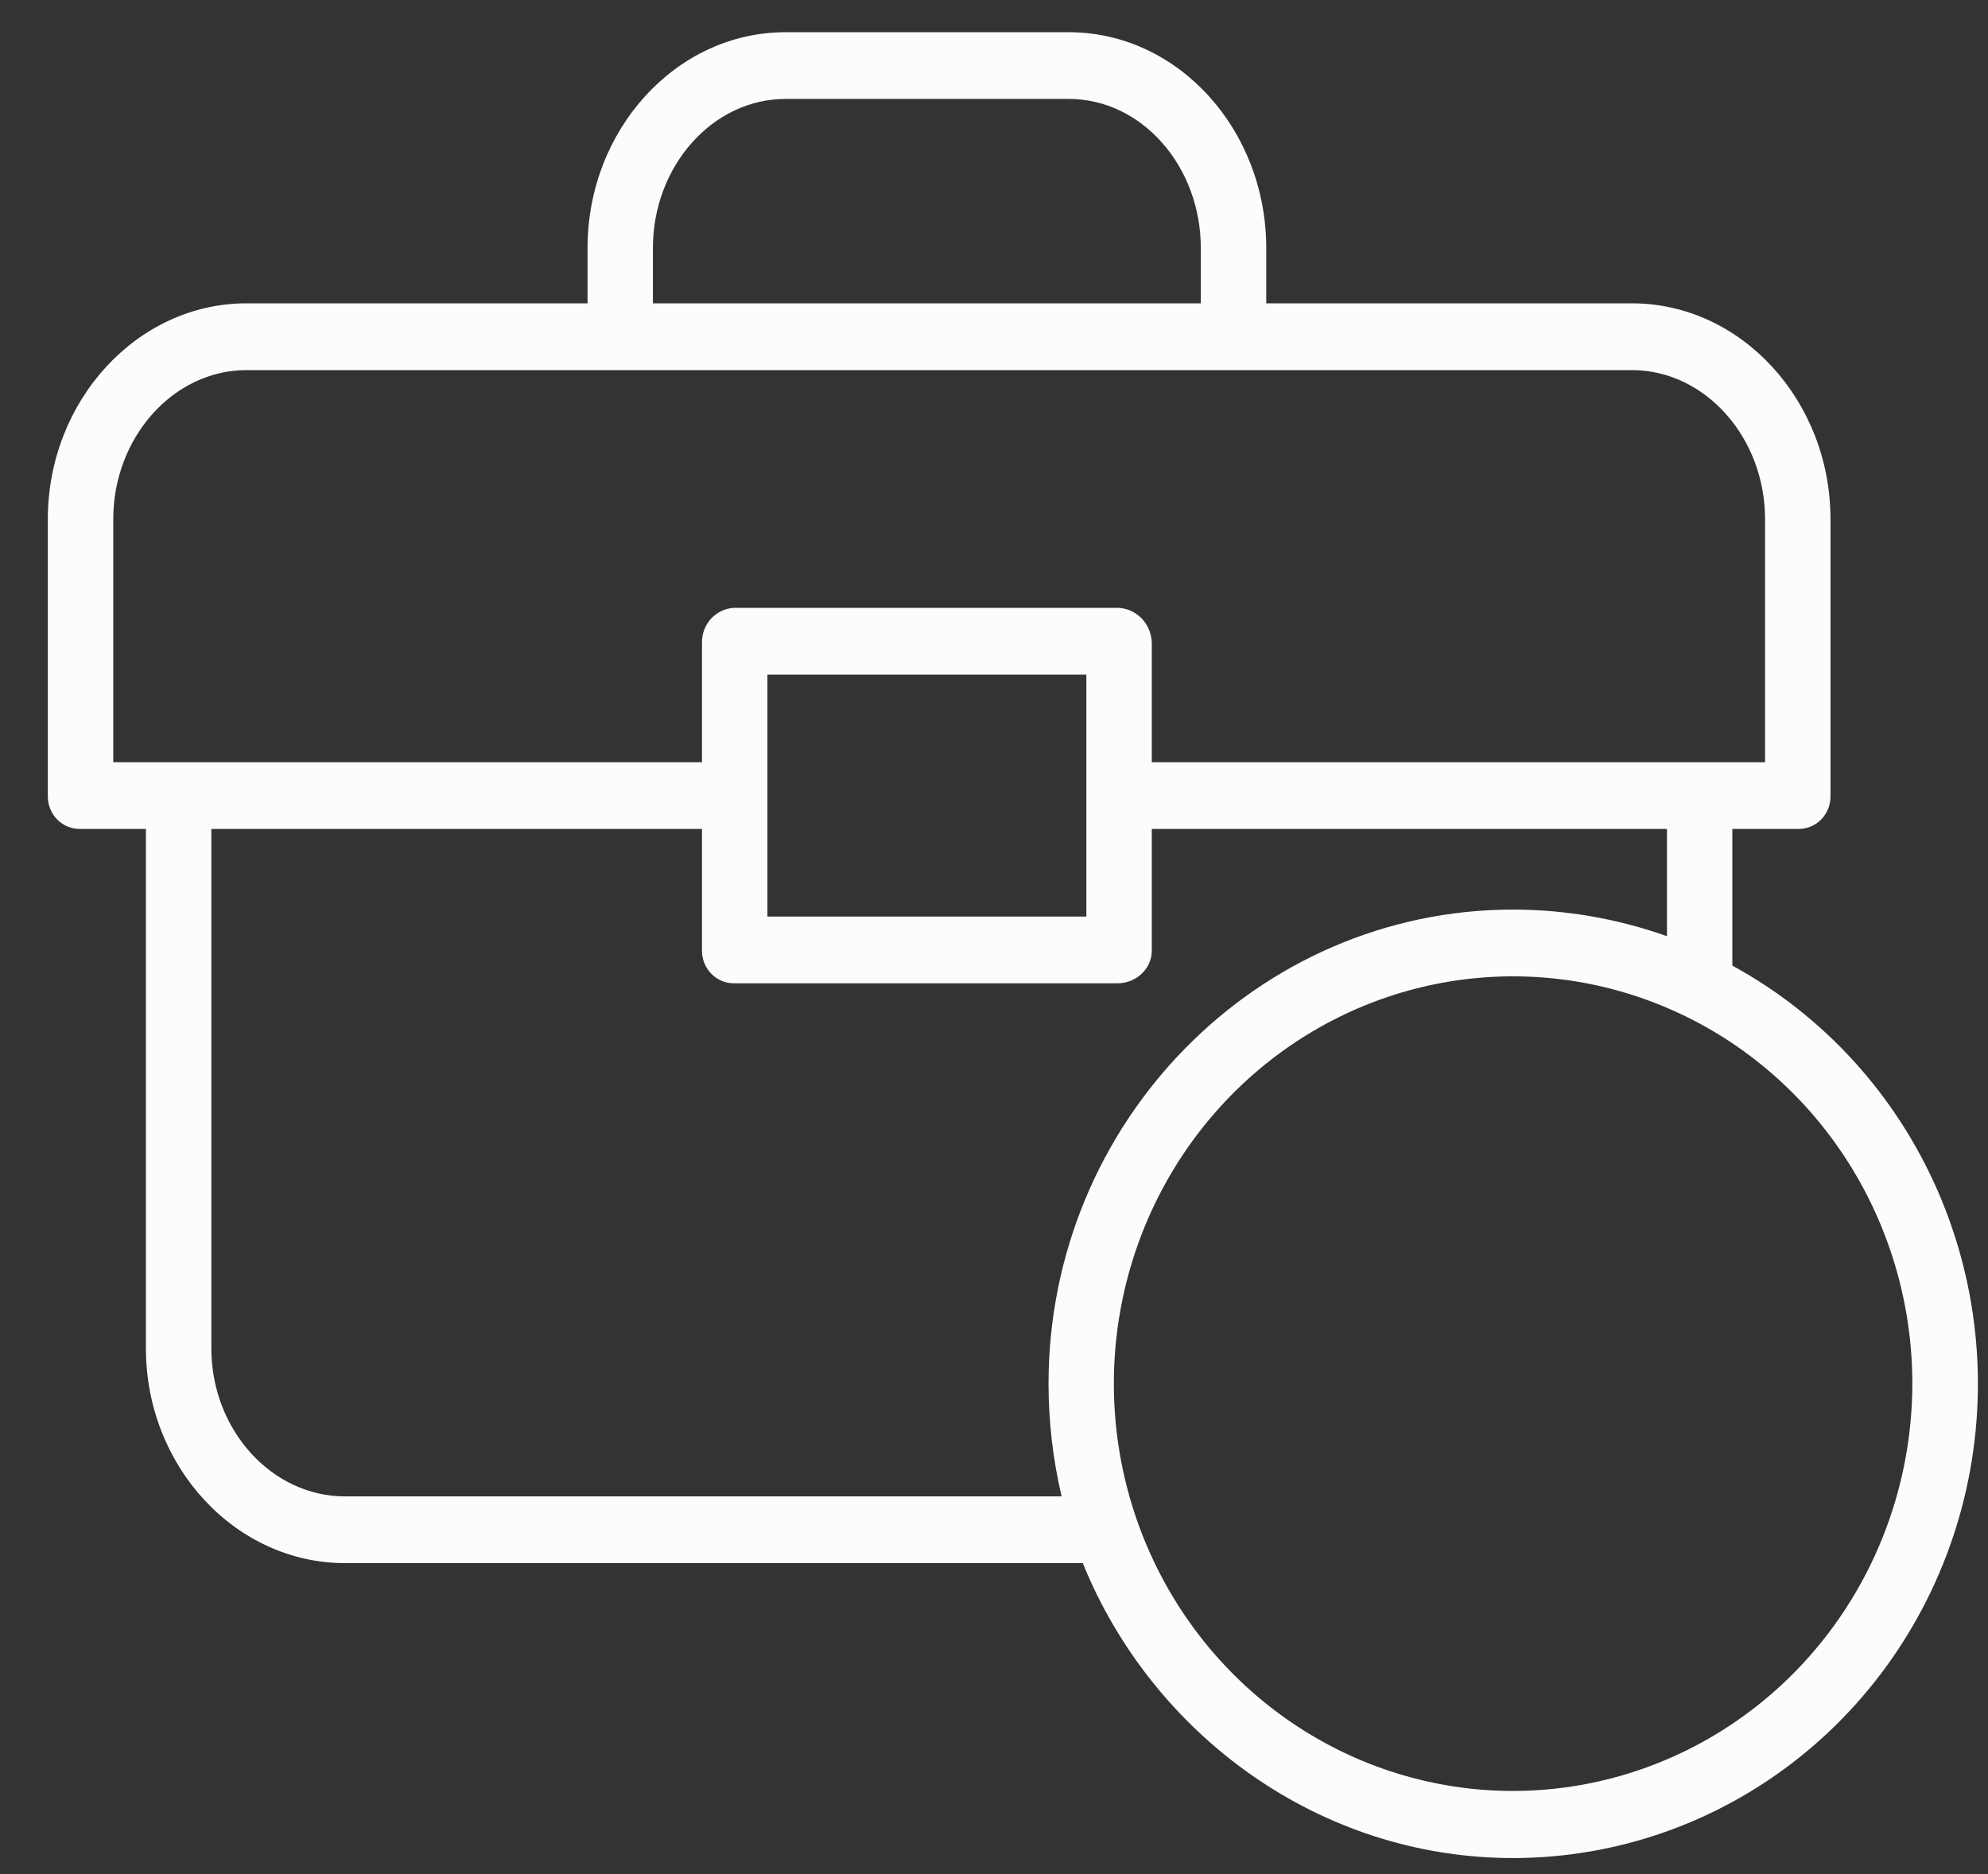 <svg width="35" height="33" viewBox="0 0 35 33" fill="none" xmlns="http://www.w3.org/2000/svg">
<rect x="0" y="0" width="35" height="33" fill="#333333" stroke="none"/>
<path d="M30.499 17.003V14.596H31.653C31.728 14.598 31.802 14.585 31.871 14.557C31.941 14.53 32.004 14.488 32.058 14.435C32.111 14.382 32.154 14.319 32.183 14.248C32.212 14.178 32.227 14.103 32.227 14.027V9.141C32.227 7.061 30.66 5.341 28.73 5.341H22.293V4.366C22.293 2.287 20.744 0.567 18.815 0.567H13.831C11.902 0.567 10.344 2.287 10.344 4.366V5.341H4.34C2.411 5.341 0.842 7.061 0.842 9.141V14.027C0.842 14.103 0.857 14.178 0.887 14.249C0.916 14.319 0.958 14.382 1.012 14.435C1.066 14.488 1.129 14.53 1.199 14.557C1.268 14.585 1.342 14.598 1.417 14.596H2.569V23.742C2.569 25.822 4.146 27.524 6.075 27.524H19.063C20.284 30.536 23.219 32.717 26.639 32.717C28.463 32.717 30.235 32.095 31.673 30.95C33.111 29.805 34.133 28.202 34.577 26.397C35.02 24.591 34.86 22.686 34.121 20.984C33.383 19.282 32.108 17.881 30.499 17.003ZM11.495 4.366C11.495 2.935 12.537 1.742 13.831 1.742H18.815C20.109 1.742 21.141 2.935 21.141 4.366V5.341H11.495V4.366ZM1.994 9.141C1.994 7.709 3.046 6.517 4.34 6.517H28.73C30.024 6.517 31.075 7.709 31.075 9.141V13.421H20.278V11.314C20.273 11.153 20.208 11 20.097 10.887C19.985 10.773 19.835 10.707 19.678 10.703H12.929C12.775 10.709 12.629 10.776 12.522 10.89C12.416 11.004 12.357 11.156 12.359 11.314V13.421H1.994V9.141ZM19.126 11.879V16.139H13.511V11.879H19.126ZM6.075 26.349C4.781 26.349 3.721 25.174 3.721 23.742V14.596H12.359V16.74C12.359 16.816 12.373 16.892 12.402 16.962C12.431 17.032 12.473 17.096 12.526 17.15C12.579 17.203 12.642 17.245 12.711 17.273C12.781 17.302 12.855 17.316 12.929 17.314H19.678C19.996 17.314 20.278 17.064 20.278 16.74V14.596H29.348V16.485C28.478 16.176 27.563 16.017 26.642 16.016C22.131 16.016 18.46 19.766 18.46 24.369C18.461 25.036 18.538 25.701 18.69 26.349H6.075ZM26.639 31.536C25.249 31.536 23.89 31.116 22.734 30.327C21.578 29.539 20.677 28.419 20.145 27.109C19.613 25.798 19.474 24.356 19.745 22.965C20.016 21.573 20.686 20.295 21.669 19.292C22.652 18.289 23.904 17.606 25.268 17.329C26.631 17.053 28.044 17.195 29.329 17.738C30.613 18.28 31.711 19.2 32.483 20.379C33.255 21.559 33.668 22.945 33.668 24.364C33.666 26.265 32.924 28.089 31.607 29.433C30.289 30.778 28.502 31.534 26.639 31.536H26.639Z" fill="#FCFCFC"/>
</svg>
